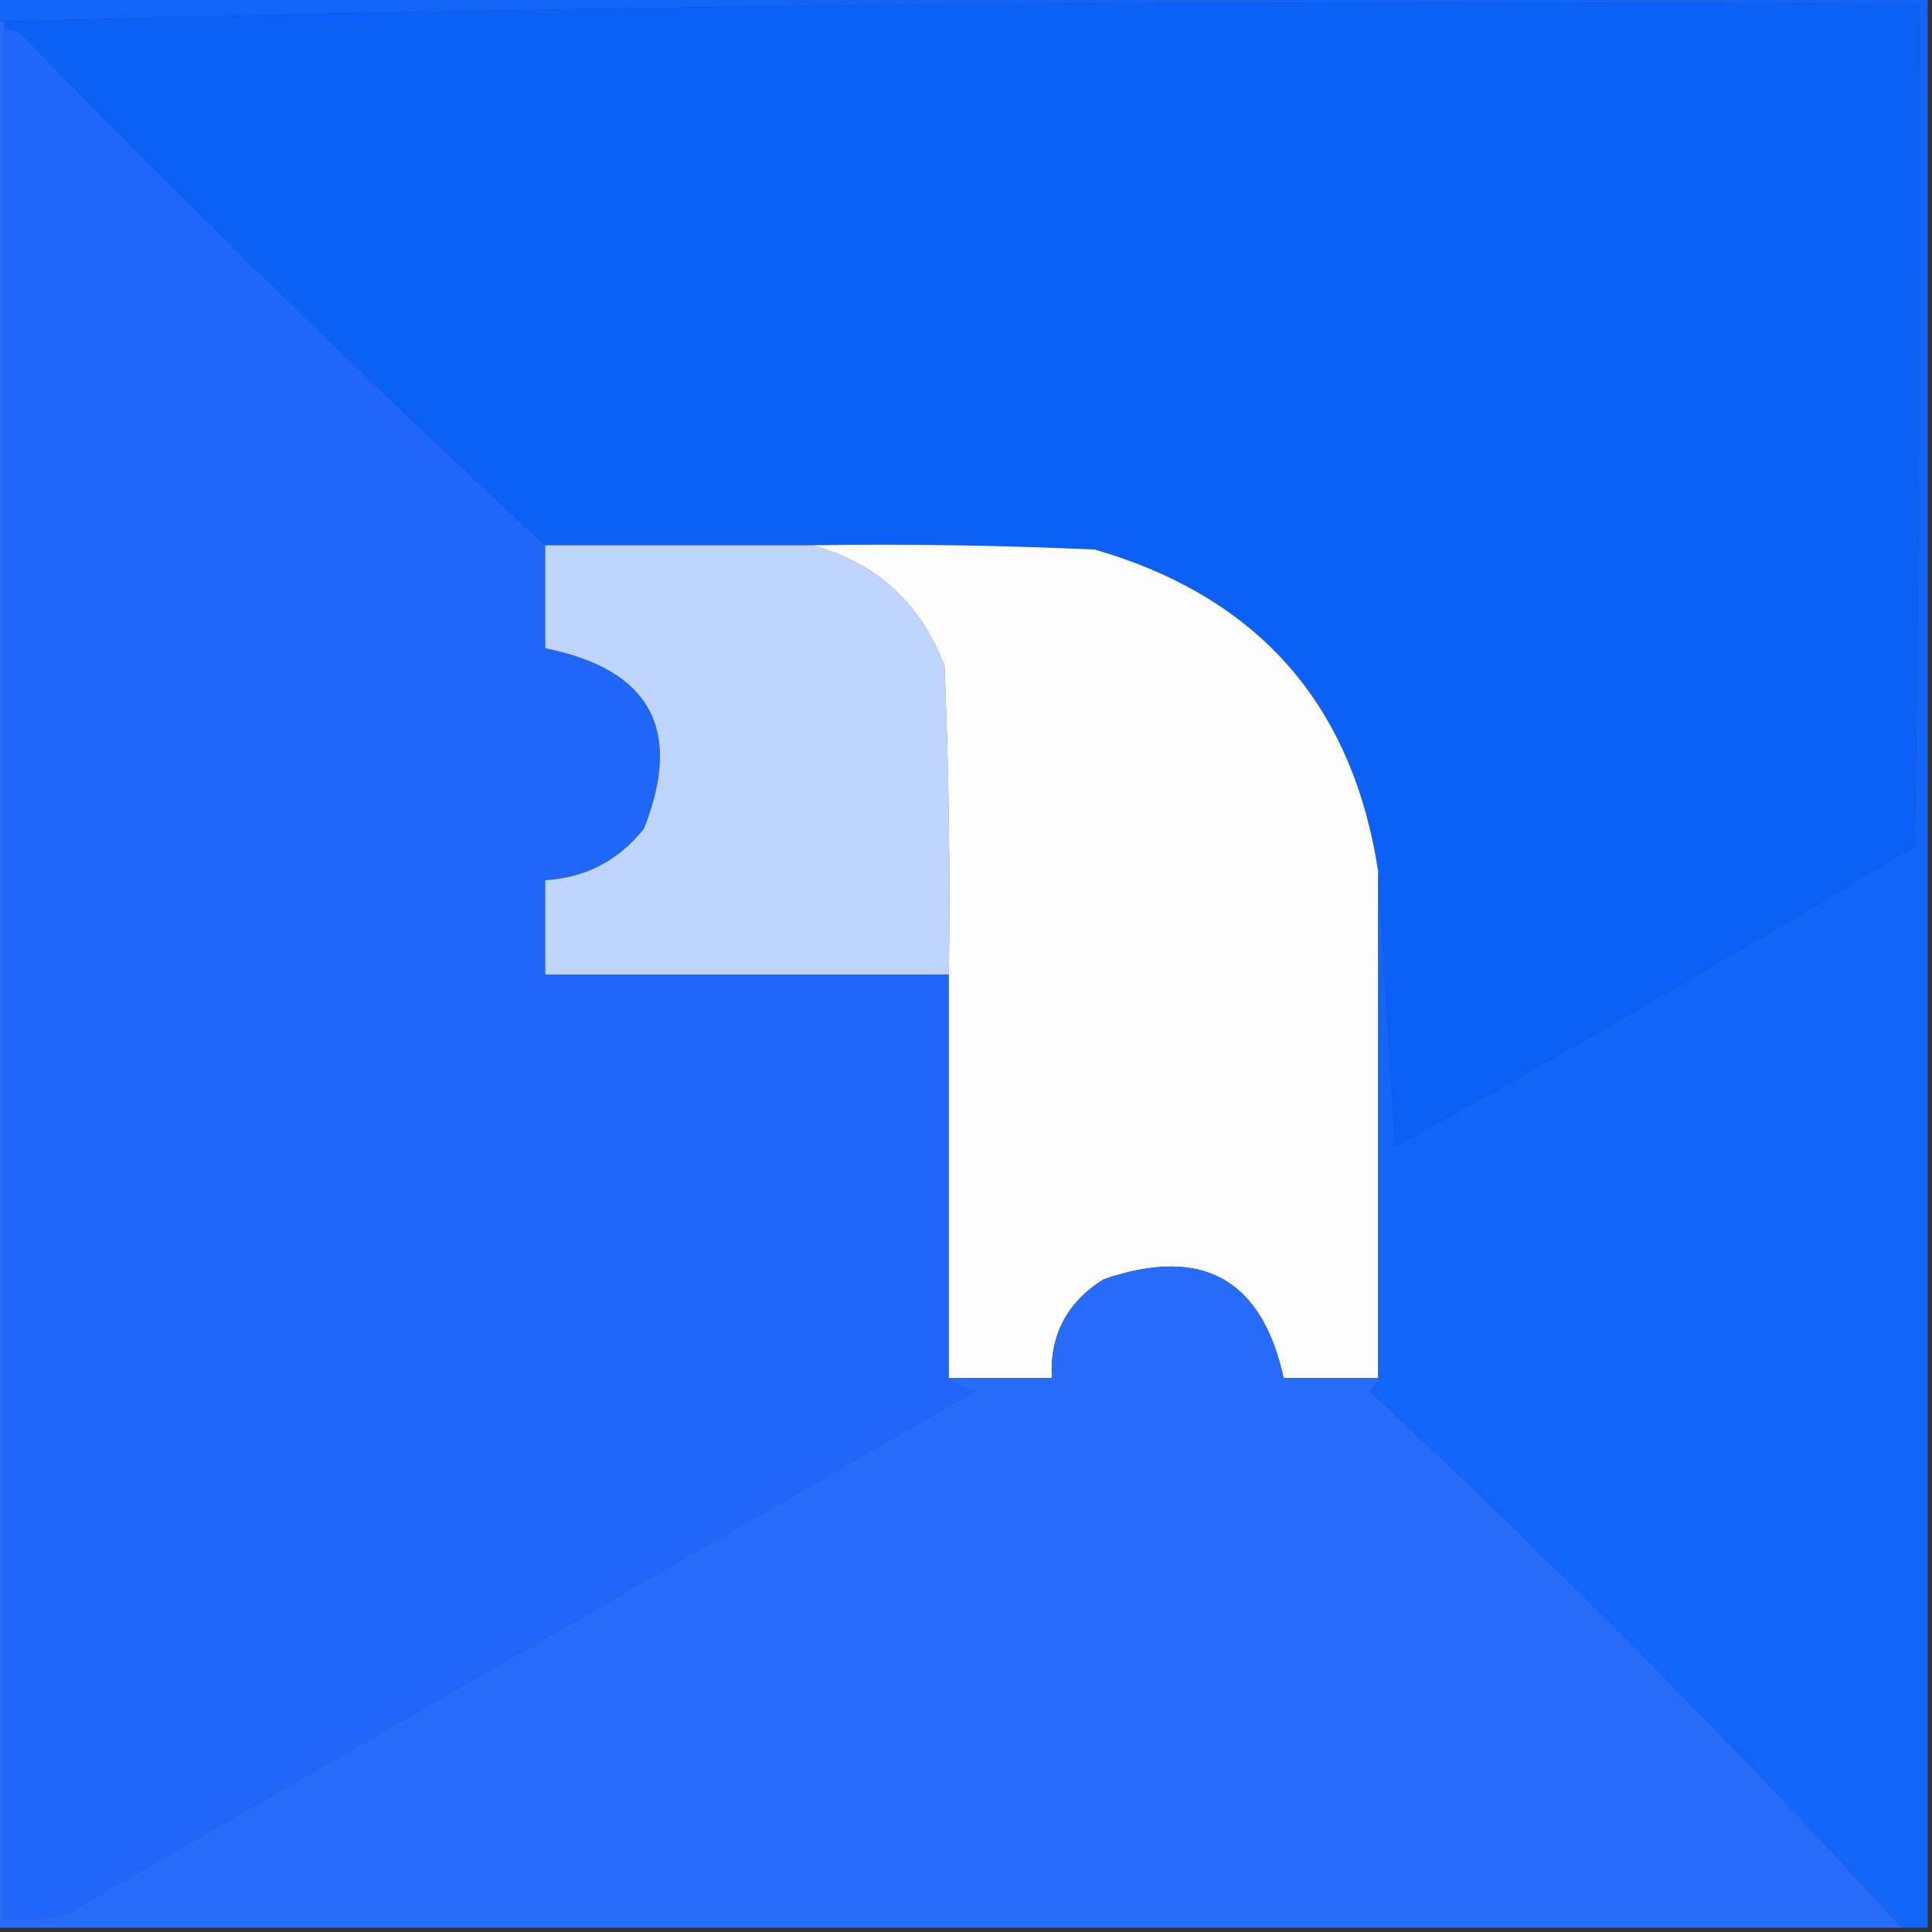 <svg width="32" height="32" viewBox="0 0 32 32" fill="none" xmlns="http://www.w3.org/2000/svg">
    <rect x="0" y="0" width="32" height="32" fill="#333333" stroke="none"/>
    <g clip-path="url(#clip0_3707_45)">
        <path fill-rule="evenodd" clip-rule="evenodd"
            d="M22.827 14.436C22.404 11.665 20.84 9.888 18.133 9.102C16.57 9.031 15.005 9.008 13.44 9.031C11.97 9.031 10.501 9.031 9.031 9.031C6.124 6.339 3.232 3.518 0.356 0.569C0.271 0.503 0.176 0.479 0.071 0.498C0.071 0.45 0.071 0.403 0.071 0.356C10.595 0.072 21.166 -0.023 31.787 0.071C31.811 4.717 31.787 9.363 31.716 14.009C28.882 15.722 26.014 17.381 23.111 18.987C23.016 17.447 22.922 15.93 22.827 14.436Z"
            fill="#0B60F7" />
        <path fill-rule="evenodd" clip-rule="evenodd"
            d="M0.071 0.498C0.176 0.479 0.271 0.503 0.356 0.569C3.232 3.518 6.124 6.339 9.031 9.031C9.031 9.6 9.031 10.169 9.031 10.738C10.77 11.086 11.315 12.082 10.667 13.725C10.246 14.255 9.701 14.539 9.031 14.578C9.031 15.099 9.031 15.621 9.031 16.142C11.259 16.142 13.488 16.142 15.716 16.142C15.716 18.37 15.716 20.599 15.716 22.827C15.824 22.936 15.966 23.007 16.142 23.04C11.117 25.932 6.092 28.824 1.067 31.716C0.738 31.786 0.406 31.81 0.071 31.787C0.071 21.357 0.071 10.928 0.071 0.498Z"
            fill="#1F66F9" />
        <path fill-rule="evenodd" clip-rule="evenodd"
            d="M9.031 9.031C10.501 9.031 11.97 9.031 13.44 9.031C14.5 9.308 15.235 9.972 15.645 11.022C15.716 12.728 15.739 14.435 15.716 16.142C13.487 16.142 11.259 16.142 9.031 16.142C9.031 15.621 9.031 15.099 9.031 14.578C9.701 14.539 10.246 14.254 10.667 13.724C11.315 12.082 10.77 11.086 9.031 10.738C9.031 10.169 9.031 9.6 9.031 9.031Z"
            fill="#C0D5FD" />
        <path fill-rule="evenodd" clip-rule="evenodd"
            d="M13.44 9.031C15.005 9.007 16.57 9.031 18.133 9.102C20.84 9.888 22.404 11.665 22.827 14.435C22.827 17.233 22.827 20.03 22.827 22.827C22.305 22.827 21.784 22.827 21.262 22.827C20.899 21.175 19.904 20.63 18.276 21.191C17.669 21.574 17.385 22.119 17.422 22.827C16.853 22.827 16.284 22.827 15.716 22.827C15.716 20.599 15.716 18.37 15.716 16.142C15.739 14.435 15.716 12.728 15.644 11.022C15.235 9.972 14.5 9.308 13.44 9.031Z"
            fill="#FDFDFE" />
        <path fill-rule="evenodd" clip-rule="evenodd"
            d="M-0.071 -0.071C10.595 -0.071 21.262 -0.071 31.929 -0.071C31.929 10.596 31.929 21.262 31.929 31.929C31.787 31.929 31.644 31.929 31.502 31.929C28.69 28.855 25.75 25.893 22.684 23.04C22.764 22.986 22.811 22.915 22.827 22.827C22.827 20.03 22.827 17.233 22.827 14.436C22.922 15.93 23.016 17.447 23.111 18.987C26.014 17.381 28.882 15.722 31.715 14.009C31.787 9.363 31.81 4.717 31.787 0.071C21.166 -0.023 10.594 0.072 0.071 0.356C0.024 0.356 -0.024 0.356 -0.071 0.356C-0.071 0.213 -0.071 0.071 -0.071 -0.071Z"
            fill="#1365F7" />
        <path fill-rule="evenodd" clip-rule="evenodd"
            d="M-0.071 0.355C-0.024 0.355 0.024 0.355 0.071 0.355C0.071 0.403 0.071 0.45 0.071 0.498C0.071 10.927 0.071 21.357 0.071 31.787C0.406 31.81 0.738 31.786 1.067 31.715C6.092 28.824 11.117 25.932 16.142 23.04C15.966 23.007 15.824 22.936 15.716 22.827C16.284 22.827 16.853 22.827 17.422 22.827C17.385 22.119 17.669 21.574 18.276 21.191C19.904 20.63 20.899 21.175 21.262 22.827C21.784 22.827 22.305 22.827 22.827 22.827C22.811 22.914 22.764 22.985 22.684 23.04C25.75 25.892 28.69 28.855 31.502 31.929C20.978 31.929 10.453 31.929 -0.071 31.929C-0.071 21.404 -0.071 10.88 -0.071 0.355Z"
            fill="#266BF9" />
    </g>
    <defs>
        <clipPath id="clip0_3707_45">
            <rect width="32" height="32" fill="white" />
        </clipPath>
    </defs>
</svg>